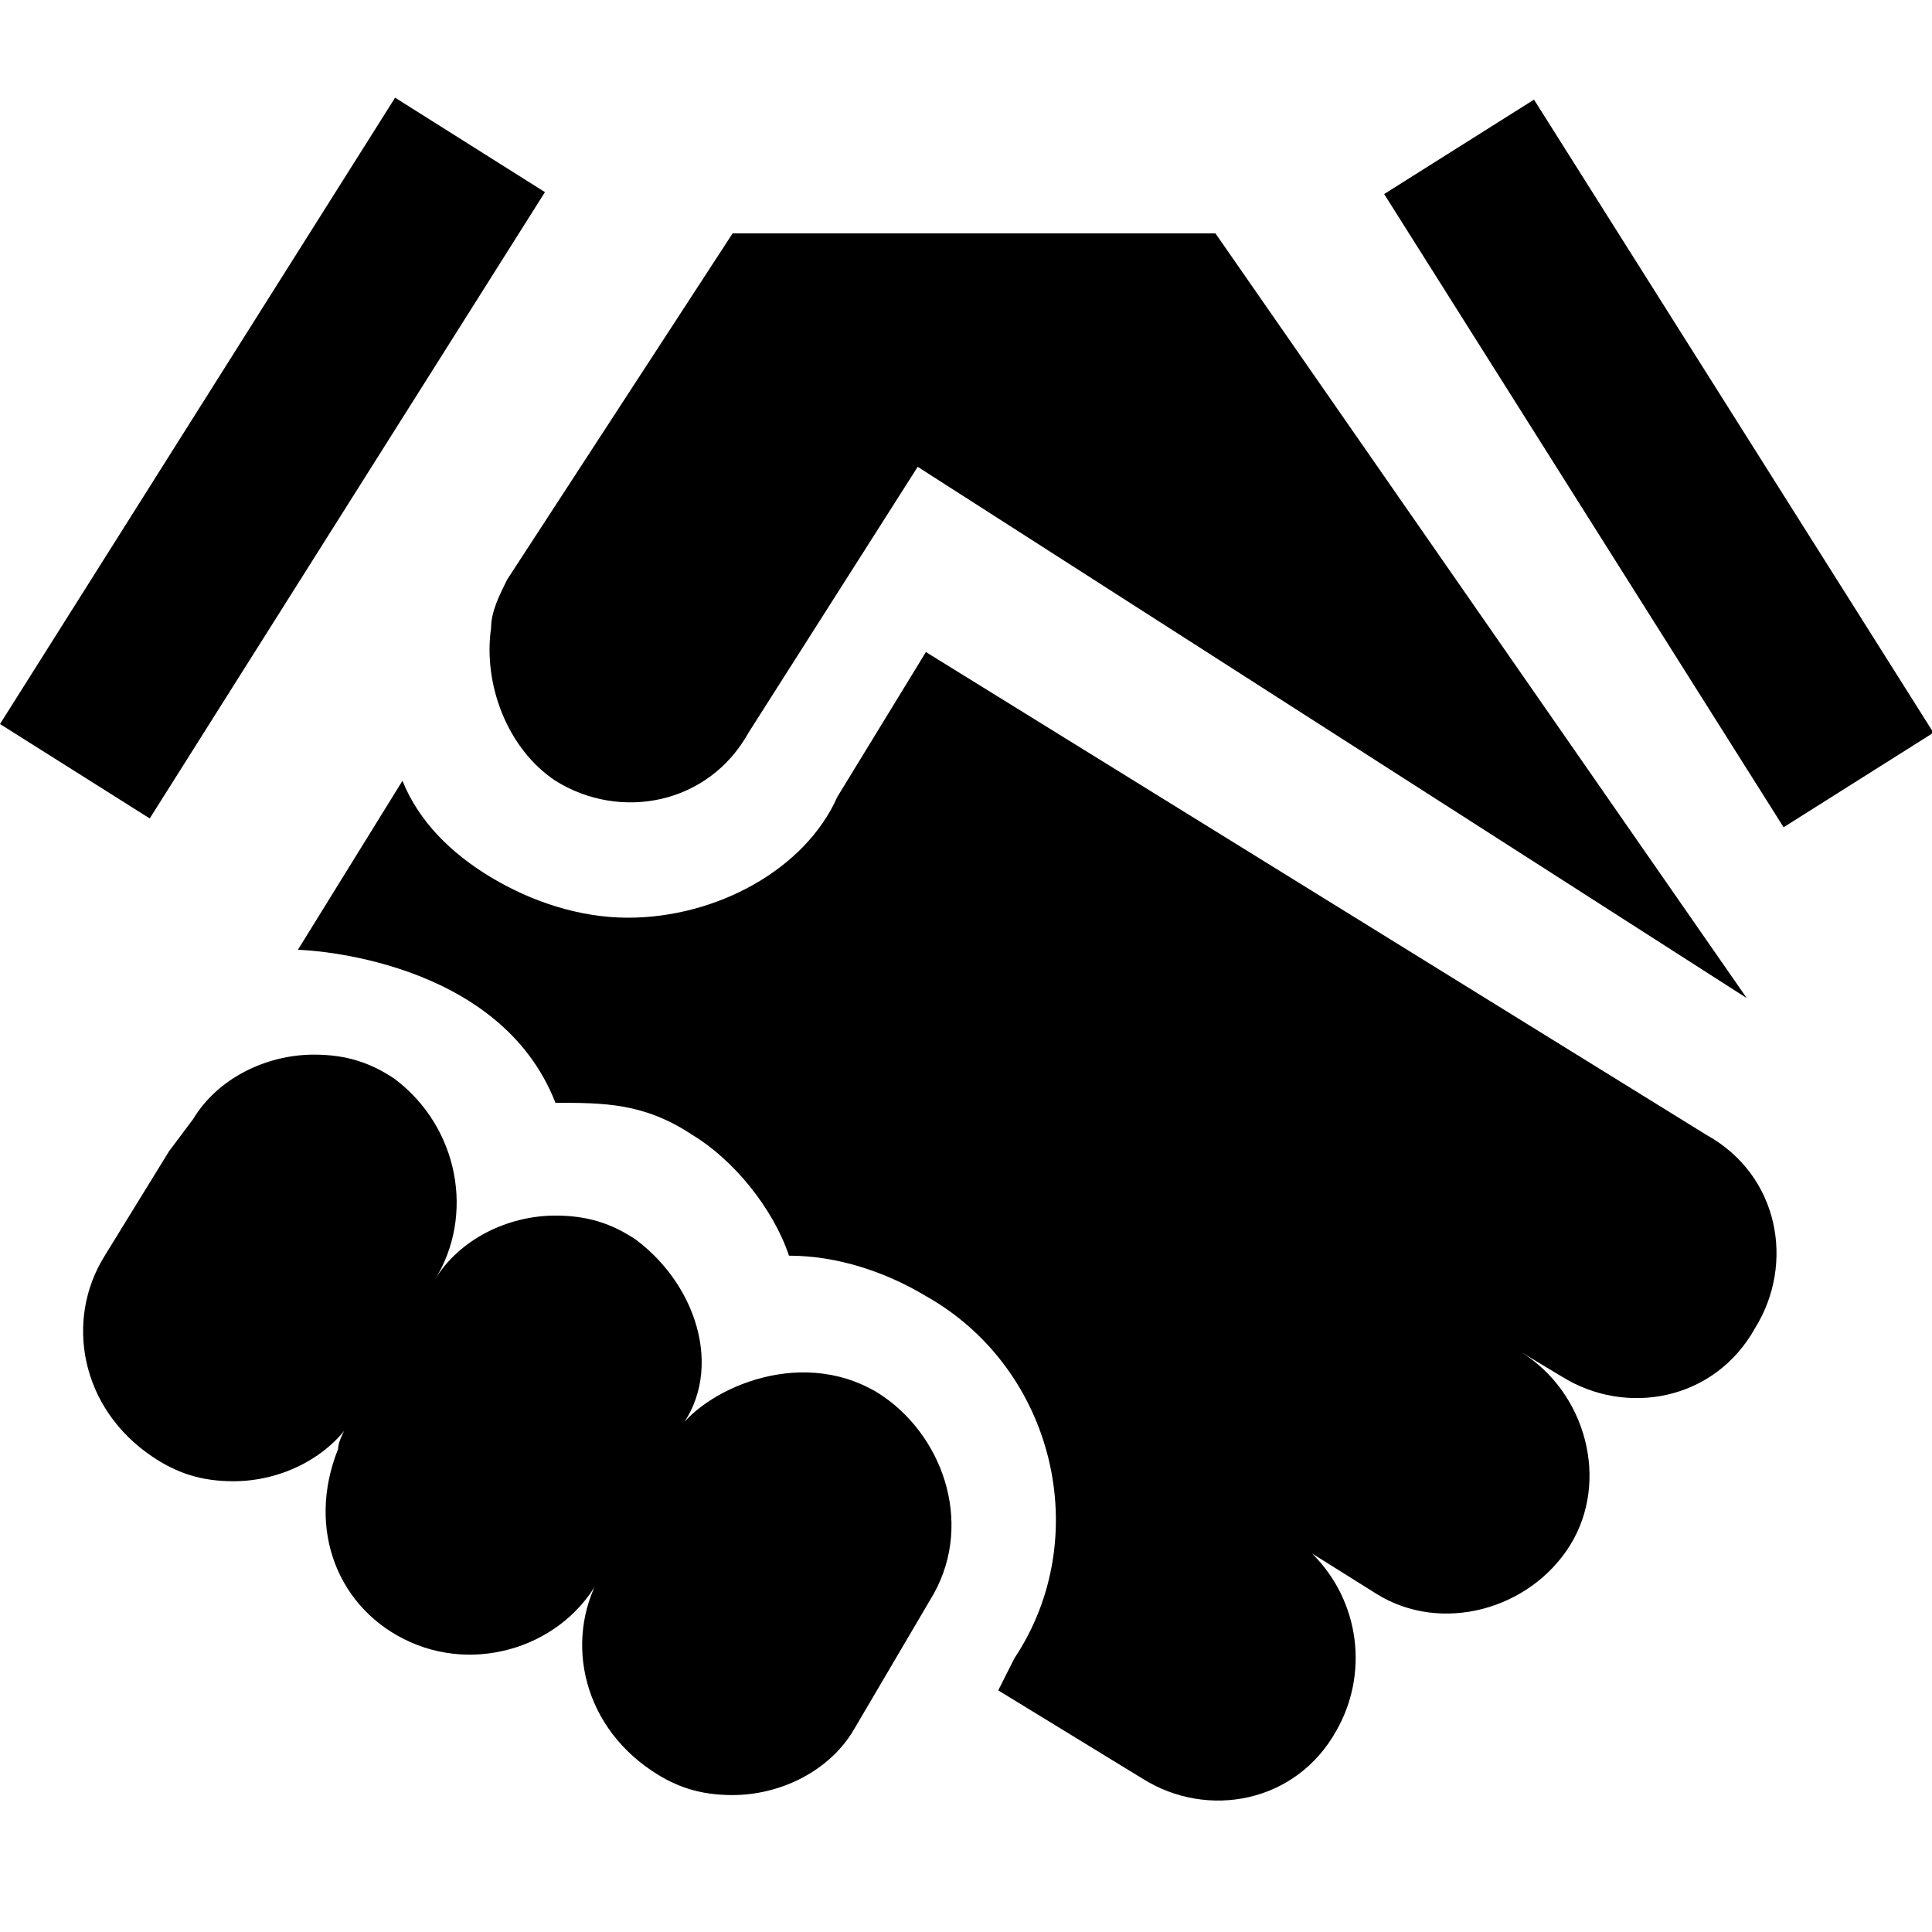 <svg width="16" height="16" viewBox="0 0 16 16" fill="none" xmlns="http://www.w3.org/2000/svg">
<g clip-path="url(#clip0_6_242)">
<path d="M5.2 7.6C4.8 7.6 4.4 7.466 4.067 7.266C3.733 7.066 3.467 6.8 3.333 6.466L2.467 7.866C2.533 7.866 4.133 7.933 4.6 9.133C5 9.133 5.334 9.133 5.734 9.399C6.067 9.599 6.4 9.999 6.534 10.399C6.934 10.399 7.334 10.533 7.667 10.733C8.734 11.333 9.067 12.733 8.401 13.733L8.267 13.999L9.467 14.733C10.001 15.066 10.733 14.933 11.067 14.333C11.334 13.866 11.267 13.266 10.867 12.866L11.4 13.2C11.934 13.533 12.667 13.333 13.001 12.8C13.334 12.266 13.134 11.533 12.601 11.2L12.934 11.4C13.467 11.733 14.2 11.6 14.534 11C14.867 10.466 14.734 9.733 14.134 9.4L7.668 5.4L6.934 6.6C6.668 7.2 5.934 7.6 5.2 7.6Z" fill="black"/>
<path d="M7.267 11.533C6.6 11.133 5.8 11.533 5.6 11.867C6 11.4 5.8 10.667 5.267 10.267C5.067 10.133 4.867 10.067 4.6 10.067C4.2 10.067 3.8 10.267 3.6 10.6C3.934 10.067 3.8 9.334 3.267 8.934C3.067 8.8 2.867 8.734 2.6 8.734C2.2 8.734 1.8 8.934 1.6 9.267L1.4 9.534L0.867 10.4C0.533 10.934 0.667 11.667 1.267 12.067C1.467 12.2 1.667 12.267 1.933 12.267C2.333 12.267 2.733 12.067 2.933 11.733C2.867 11.8 2.8 11.933 2.8 12C2.533 12.666 2.8 13.333 3.4 13.6C4 13.866 4.733 13.6 5 13C4.666 13.533 4.8 14.266 5.4 14.666C5.6 14.8 5.8 14.866 6.066 14.866C6.466 14.866 6.866 14.666 7.066 14.333L7.733 13.199C8.066 12.599 7.8 11.866 7.267 11.533Z" fill="black"/>
<path d="M10.066 1.933H6.067L4.2 4.8C4.134 4.933 4.067 5.066 4.067 5.2C4 5.666 4.2 6.2 4.6 6.466C5.134 6.8 5.867 6.666 6.2 6.066L7.6 3.866L14.466 8.266L10.066 1.933Z" fill="black"/>
<path d="M-0 5.996L3.272 0.809L4.513 1.591L1.24 6.778L-0 5.996Z" fill="black"/>
<path d="M11.463 1.607L12.704 0.825L16.012 6.068L14.771 6.851L11.463 1.607Z" fill="black"/>
</g>
<defs>
<clipPath id="clip0_6_242">
<rect width="16" height="16" fill="white"/>
</clipPath>
</defs>
</svg>

